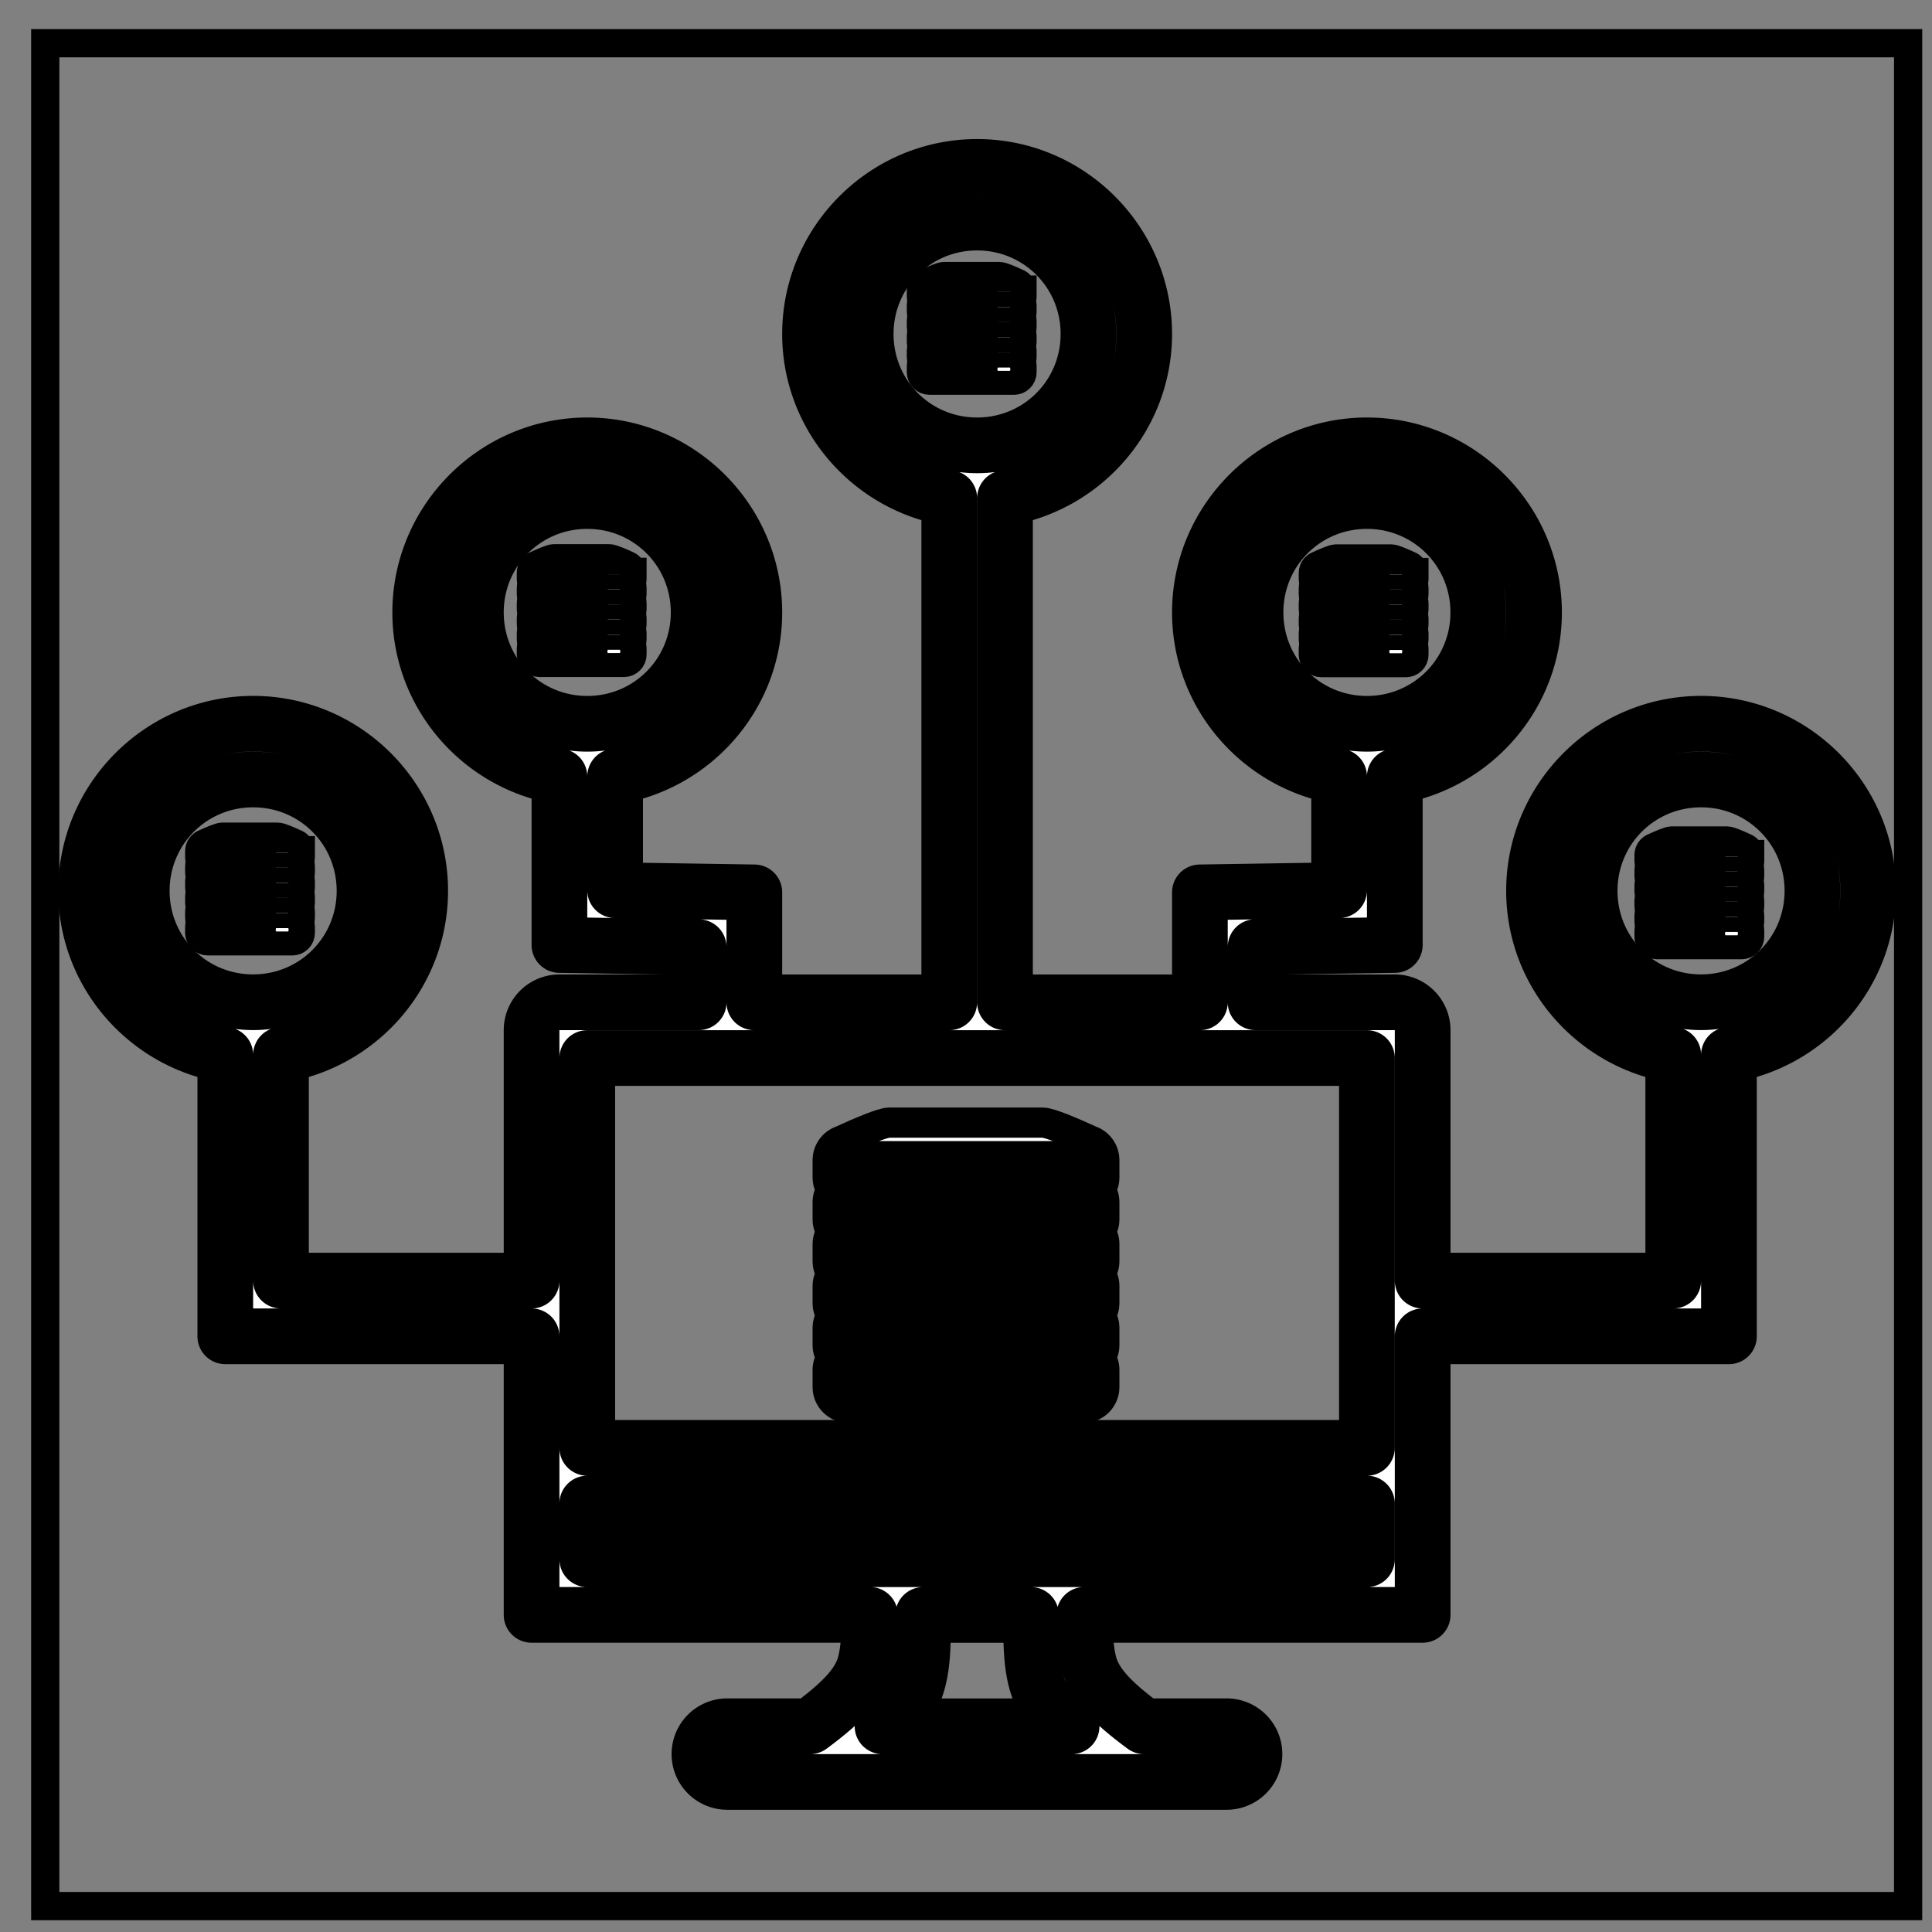 <svg width="64" height="64" xmlns="http://www.w3.org/2000/svg">
 <rect width="100%" height="100%" fill="#808080" stroke="none"/>
 <g>
  <g stroke="null" id="svg_17">
   <g stroke="null" transform="matrix(0.935,0,0,0.935,-75.184,126.038) " id="svg_14">
    <title stroke="null" transform="translate(0,9.575) translate(-4.324,0) translate(4.324,-9.575) translate(0,6.027) translate(-13.059,0) translate(13.059,-6.027) translate(0,-4.543) translate(4.543,0) translate(0,-103.098) translate(103.098,0) translate(0,-38.707) translate(-59.443,0) translate(34.816,0) translate(0,14.08) ">background</title>
    <rect stroke="null" x="82.014" y="-133.269" width="66" height="66" id="svg_12" fill="none"/>
    <g stroke="null" id="svg_11" display="none">
     <rect stroke="null" id="svg_15" width="580" height="400" x="83.014" y="-132.269" stroke-width="0" fill="url(#gridpattern)"/>
    </g>
   </g>
   <g stroke="null" stroke-linejoin="round" stroke-linecap="round" fill="#fff" transform="matrix(0.935,0,0,0.935,-75.184,126.038) " id="svg_16">
    <title stroke="null" transform="translate(0,9.575) translate(-4.324,0) translate(4.324,-9.575) translate(0,6.027) translate(-13.059,0) translate(13.059,-6.027) translate(0,-4.543) translate(4.543,0) translate(0,-103.098) translate(103.098,0) translate(0,-38.707) translate(-59.443,0) translate(34.816,0) translate(0,14.08) ">Layer 1</title>
    <g stroke="null" id="svg_8">
     <g stroke="null" id="svg_9" transform="matrix(1.973,0,0,1.973,-21.466,-36.345) ">
      <path stroke="null" d="m69.181,-46.904c-1.651,0 -3,1.349 -3,3c0,1.48 1.086,2.707 2.5,2.947l0,9.055l-3.5,0l0,-1.975l-2.5,-0.039l0,-2.041c1.414,-0.24 2.5,-1.467 2.5,-2.947c-0,-1.651 -1.349,-3 -3,-3c-1.651,0 -3,1.349 -3,3c0,1.48 1.086,2.707 2.5,2.947l0,3.025l2.5,0.039l0,0.99l-2.5,0a0.5,0.5 0 0 0 -0.5,0.5l0,4.498l-4.5,0l0,-4.053c1.414,-0.24 2.5,-1.467 2.5,-2.947c-0,-1.651 -1.349,-3 -3,-3c-1.651,0 -3,1.349 -3,3c0,1.48 1.086,2.707 2.5,2.947l0,5.053l5.5,0l0,2.002l0,0.5l0,2l0,0.5l6.076,0c-0.011,0.43 -0.035,0.771 -0.127,1c-0.117,0.291 -0.382,0.583 -0.947,1l-1.488,0a0.5,0.5 0 1 0 0,1l1.666,0l5.641,0l1.66,0a0.5,0.5 0 1 0 0,-1l-1.482,0c-0.566,-0.417 -0.83,-0.709 -0.947,-1c-0.092,-0.229 -0.116,-0.57 -0.127,-1l6.076,0l0,-3l0,-2.002l5.5,0l0,-5.053c1.414,-0.24 2.5,-1.467 2.5,-2.947c-0,-1.651 -1.349,-3 -3,-3c-1.651,0 -3,1.349 -3,3c0,1.48 1.086,2.707 2.5,2.947l0,4.053l-4.5,0l0,-4.498a0.5,0.5 0 0 0 -0.5,-0.5l-2.5,0l0,-0.992l2.5,-0.037l0,-3.025c1.414,-0.24 2.5,-1.467 2.5,-2.947c-0,-1.651 -1.349,-3 -3,-3c-1.651,0 -3,1.349 -3,3c0,1.48 1.086,2.707 2.5,2.947l0,2.041l-2.5,0.039l0,1.975l-3.5,0l0,-9.055c1.414,-0.24 2.5,-1.467 2.5,-2.947c-0,-1.651 -1.349,-3 -3,-3zm0,1c1.11,0 2,0.889 2,2c0,1.111 -0.89,2 -2,2c-1.11,0 -2,-0.889 -2,-2c0,-1.111 0.89,-2 2,-2zm-7,5c1.11,0 2,0.889 2,2c0,1.111 -0.89,2 -2,2c-1.11,0 -2,-0.889 -2,-2c0,-1.111 0.89,-2 2,-2zm14,0c1.11,0 2,0.889 2,2c0,1.111 -0.89,2 -2,2c-1.11,0 -2,-0.889 -2,-2c0,-1.111 0.89,-2 2,-2zm-20,5c1.11,0 2,0.889 2,2c0,1.111 -0.89,2 -2,2c-1.11,0 -2,-0.889 -2,-2c0,-1.111 0.89,-2 2,-2zm26,0c1.11,0 2,0.889 2,2c0,1.111 -0.89,2 -2,2c-1.11,0 -2,-0.889 -2,-2c0,-1.111 0.89,-2 2,-2zm-20,5.002l14,0l0,7l-14,0l0,-7zm0,8l14,0l0,1l-5.555,0l-2.855,0l-5.59,0l0,-1zm6.033,2l1.934,0c0.008,0.487 -0.009,0.963 0.156,1.373c0.092,0.229 0.404,0.422 0.574,0.627l-3.395,0c0.17,-0.204 0.482,-0.398 0.574,-0.627c0.165,-0.41 0.148,-0.886 0.156,-1.373z" stroke-dashoffset="1.5" stroke-miterlimit="4" stroke-linejoin="round" stroke-linecap="round" fill-rule="nonzero" fill="#fff" clip-rule="nonzero" id="svg_10"/>
     </g>
    </g>
   </g>
  </g>
  <g stroke="null" id="svg_30">
   <path fill="#fff" stroke="null" id="svg_21" d="m36.582,38.431c0,-0.299 -0.193,-0.553 -0.461,-0.646c-0.614,-0.282 -1.351,-0.596 -1.576,-0.596l-5.09,0c-0.225,0 -0.957,0.313 -1.57,0.594c-0.271,0.091 -0.467,0.347 -0.467,0.649l0,0.573c0,0.153 0.051,0.294 0.136,0.408c-0.085,0.114 -0.136,0.255 -0.136,0.408l0,0.573c0,0.153 0.051,0.294 0.136,0.408c-0.085,0.114 -0.136,0.255 -0.136,0.408l0,0.573c0,0.153 0.051,0.294 0.136,0.408c-0.085,0.114 -0.136,0.255 -0.136,0.408l0,0.573c0,0.153 0.051,0.294 0.136,0.408c-0.085,0.114 -0.136,0.255 -0.136,0.408l0,0.573c0,0.153 0.051,0.294 0.136,0.408c-0.085,0.114 -0.136,0.255 -0.136,0.408l0,0.573c0,0.378 0.307,0.685 0.685,0.685l7.794,0c0.378,0 0.685,-0.307 0.685,-0.685l0,-0.573c0,-0.153 -0.051,-0.294 -0.136,-0.408c0.085,-0.114 0.136,-0.255 0.136,-0.408l0,-0.573c0,-0.153 -0.051,-0.294 -0.136,-0.408c0.085,-0.114 0.136,-0.255 0.136,-0.408l0,-0.573c0,-0.153 -0.051,-0.294 -0.136,-0.408c0.085,-0.114 0.136,-0.255 0.136,-0.408l0,-0.573c0,-0.153 -0.051,-0.294 -0.136,-0.408c0.085,-0.114 0.136,-0.255 0.136,-0.408l0,-0.573c0,-0.153 -0.051,-0.294 -0.136,-0.408c0.085,-0.114 0.136,-0.255 0.136,-0.408l0,-0.573l0,0zm-0.553,1.964c0,0.071 -0.057,0.129 -0.128,0.131c-0.001,0 -0.002,-0 -0.003,-0l-7.794,0c-0.001,0 -0.002,0 -0.003,0c-0.071,-0.002 -0.128,-0.06 -0.128,-0.131l0,-0.573c0,-0.073 0.059,-0.132 0.132,-0.132l7.794,0c0.073,0 0.132,0.059 0.132,0.132l0,0.573l0,0zm0,0.816l0,0.573c0,0.073 -0.059,0.132 -0.132,0.132l-7.794,0c-0.073,0 -0.132,-0.059 -0.132,-0.132l0,-0.573c0,-0.072 0.057,-0.129 0.128,-0.131c0.001,0 0.002,0 0.003,0l7.794,0c0.001,0 0.002,-0 0.003,-0c0.071,0.002 0.128,0.06 0.128,0.131zm0,1.964c0,0.071 -0.056,0.128 -0.126,0.131c-0.002,0 -0.003,-0 -0.005,-0l-7.794,0c-0.002,0 -0.003,0 -0.005,0c-0.07,-0.003 -0.126,-0.06 -0.126,-0.131l0,-0.573c0,-0.073 0.059,-0.132 0.132,-0.132l7.794,0c0.073,0 0.132,0.059 0.132,0.132l0,0.573zm0,0.815l0,0.573c0,0.073 -0.059,0.132 -0.132,0.132l-7.794,0c-0.073,0 -0.132,-0.059 -0.132,-0.132l0,-0.573c0,-0.071 0.056,-0.128 0.126,-0.131c0.002,0 0.003,0 0.005,0l7.794,0c0.002,0 0.003,-0 0.005,-0c0.07,0.003 0.127,0.06 0.127,0.131zm0,-5.558l0,0.573c0,0.073 -0.059,0.132 -0.132,0.132l-7.794,0c-0.073,0 -0.132,-0.059 -0.132,-0.132l0,-0.573c0,-0.073 0.059,-0.132 0.132,-0.132l7.794,0c0.073,0 0.132,0.059 0.132,0.132zm0,7.522c0,0.073 -0.059,0.132 -0.132,0.132l-7.794,0c-0.073,0 -0.132,-0.059 -0.132,-0.132l0,-0.573c0,-0.073 0.059,-0.132 0.132,-0.132l7.794,0c0.073,0 0.132,0.059 0.132,0.132l0,0.573l0,0z"/>
   <path fill="#fff" stroke="null" id="svg_22" d="m35.598,38.564l-1.275,0c-0.085,0 -0.154,0.069 -0.154,0.154s0.069,0.154 0.154,0.154l1.275,0c0.085,0 0.154,-0.069 0.154,-0.154s-0.069,-0.154 -0.154,-0.154z"/>
   <path fill="#fff" stroke="null" id="svg_23" d="m35.598,39.954l-1.275,0c-0.085,0 -0.154,0.069 -0.154,0.154s0.069,0.154 0.154,0.154l1.275,0c0.085,0 0.154,-0.069 0.154,-0.154s-0.069,-0.154 -0.154,-0.154z"/>
   <path fill="#fff" stroke="null" id="svg_24" d="m35.598,41.343l-1.275,0c-0.085,0 -0.154,0.069 -0.154,0.154s0.069,0.154 0.154,0.154l1.275,0c0.085,0 0.154,-0.069 0.154,-0.154s-0.069,-0.154 -0.154,-0.154z"/>
   <path fill="#fff" stroke="null" id="svg_25" d="m35.598,42.733l-1.275,0c-0.085,0 -0.154,0.069 -0.154,0.154s0.069,0.154 0.154,0.154l1.275,0c0.085,0 0.154,-0.069 0.154,-0.154s-0.069,-0.154 -0.154,-0.154z"/>
   <path fill="#fff" stroke="null" id="svg_26" d="m35.598,44.122l-1.275,0c-0.085,0 -0.154,0.069 -0.154,0.154s0.069,0.154 0.154,0.154l1.275,0c0.085,0 0.154,-0.069 0.154,-0.154s-0.069,-0.154 -0.154,-0.154z"/>
   <path fill="#fff" stroke="null" id="svg_27" d="m35.598,45.512l-1.275,0c-0.085,0 -0.154,0.069 -0.154,0.154s0.069,0.154 0.154,0.154l1.275,0c0.085,0 0.154,-0.069 0.154,-0.154s-0.069,-0.154 -0.154,-0.154z"/>
  </g>
  <g stroke="null" id="svg_68">
   <path stroke="null" fill="#fff" id="svg_61" d="m9.931,28.197c0,-0.108 -0.07,-0.199 -0.166,-0.233c-0.221,-0.101 -0.486,-0.215 -0.567,-0.215l-1.833,0c-0.081,0 -0.345,0.113 -0.565,0.214c-0.098,0.033 -0.168,0.125 -0.168,0.234l0,0.206c0,0.055 0.018,0.106 0.049,0.147c-0.031,0.041 -0.049,0.092 -0.049,0.147l0,0.206c0,0.055 0.018,0.106 0.049,0.147c-0.031,0.041 -0.049,0.092 -0.049,0.147l0,0.206c0,0.055 0.018,0.106 0.049,0.147c-0.031,0.041 -0.049,0.092 -0.049,0.147l0,0.206c0,0.055 0.018,0.106 0.049,0.147c-0.031,0.041 -0.049,0.092 -0.049,0.147l0,0.206c0,0.055 0.018,0.106 0.049,0.147c-0.031,0.041 -0.049,0.092 -0.049,0.147l0,0.206c0,0.136 0.111,0.247 0.247,0.247l2.806,0c0.136,0 0.247,-0.111 0.247,-0.247l0,-0.206c0,-0.055 -0.018,-0.106 -0.049,-0.147c0.031,-0.041 0.049,-0.092 0.049,-0.147l0,-0.206c0,-0.055 -0.018,-0.106 -0.049,-0.147c0.031,-0.041 0.049,-0.092 0.049,-0.147l0,-0.206c0,-0.055 -0.018,-0.106 -0.049,-0.147c0.031,-0.041 0.049,-0.092 0.049,-0.147l0,-0.206c0,-0.055 -0.018,-0.106 -0.049,-0.147c0.031,-0.041 0.049,-0.092 0.049,-0.147l0,-0.206c0,-0.055 -0.018,-0.106 -0.049,-0.147c0.031,-0.041 0.049,-0.092 0.049,-0.147l0,-0.206l0,0zm-0.199,0.707c0,0.026 -0.021,0.046 -0.046,0.047c-0,0 -0.001,-0 -0.001,-0l-2.806,0c-0,0 -0.001,0 -0.001,0c-0.026,-0.001 -0.046,-0.021 -0.046,-0.047l0,-0.206c0,-0.026 0.021,-0.047 0.047,-0.047l2.806,0c0.026,0 0.047,0.021 0.047,0.047l0,0.206l0,0zm0,0.294l0,0.206c0,0.026 -0.021,0.047 -0.047,0.047l-2.806,0c-0.026,0 -0.047,-0.021 -0.047,-0.047l0,-0.206c0,-0.026 0.021,-0.047 0.046,-0.047c0,0 0.001,0 0.001,0l2.806,0c0,0 0.001,-0 0.001,-0c0.026,0.001 0.046,0.021 0.046,0.047zm0,0.707c0,0.025 -0.02,0.046 -0.045,0.047c-0.001,0 -0.001,-0 -0.002,-0l-2.806,0c-0.001,0 -0.001,0 -0.002,0c-0.025,-0.001 -0.046,-0.022 -0.046,-0.047l0,-0.206c0,-0.026 0.021,-0.047 0.047,-0.047l2.806,0c0.026,0 0.047,0.021 0.047,0.047l0,0.206zm0,0.293l0,0.206c0,0.026 -0.021,0.047 -0.047,0.047l-2.806,0c-0.026,0 -0.047,-0.021 -0.047,-0.047l0,-0.206c0,-0.025 0.02,-0.046 0.046,-0.047c0.001,0 0.001,0 0.002,0l2.806,0c0.001,0 0.001,-0 0.002,-0c0.025,0.001 0.046,0.022 0.046,0.047zm0,-2.001l0,0.206c0,0.026 -0.021,0.047 -0.047,0.047l-2.806,0c-0.026,0 -0.047,-0.021 -0.047,-0.047l0,-0.206c0,-0.026 0.021,-0.047 0.047,-0.047l2.806,0c0.026,0 0.047,0.021 0.047,0.047zm0,2.708c0,0.026 -0.021,0.047 -0.047,0.047l-2.806,0c-0.026,0 -0.047,-0.021 -0.047,-0.047l0,-0.206c0,-0.026 0.021,-0.047 0.047,-0.047l2.806,0c0.026,0 0.047,0.021 0.047,0.047l0,0.206l0,0z"/>
   <path stroke="null" fill="#fff" id="svg_62" d="m9.576,28.245l-0.459,0c-0.031,0 -0.055,0.025 -0.055,0.055s0.025,0.055 0.055,0.055l0.459,0c0.031,0 0.055,-0.025 0.055,-0.055s-0.025,-0.055 -0.055,-0.055z"/>
   <path stroke="null" fill="#fff" id="svg_63" d="m9.576,28.745l-0.459,0c-0.031,0 -0.055,0.025 -0.055,0.055s0.025,0.055 0.055,0.055l0.459,0c0.031,0 0.055,-0.025 0.055,-0.055s-0.025,-0.055 -0.055,-0.055z"/>
   <path stroke="null" fill="#fff" id="svg_64" d="m9.576,29.245l-0.459,0c-0.031,0 -0.055,0.025 -0.055,0.055s0.025,0.055 0.055,0.055l0.459,0c0.031,0 0.055,-0.025 0.055,-0.055s-0.025,-0.055 -0.055,-0.055z"/>
   <path stroke="null" fill="#fff" id="svg_65" d="m9.576,29.746l-0.459,0c-0.031,0 -0.055,0.025 -0.055,0.055s0.025,0.055 0.055,0.055l0.459,0c0.031,0 0.055,-0.025 0.055,-0.055s-0.025,-0.055 -0.055,-0.055z"/>
   <path stroke="null" fill="#fff" id="svg_66" d="m9.576,30.246l-0.459,0c-0.031,0 -0.055,0.025 -0.055,0.055s0.025,0.055 0.055,0.055l0.459,0c0.031,0 0.055,-0.025 0.055,-0.055s-0.025,-0.055 -0.055,-0.055z"/>
   <path stroke="null" fill="#fff" id="svg_67" d="m9.576,30.746l-0.459,0c-0.031,0 -0.055,0.025 -0.055,0.055s0.025,0.055 0.055,0.055l0.459,0c0.031,0 0.055,-0.025 0.055,-0.055s-0.025,-0.055 -0.055,-0.055z"/>
  </g>
  <g stroke="null" id="svg_84">
   <path stroke="null" fill="#fff" id="svg_77" d="m20.918,18.974c0,-0.108 -0.07,-0.199 -0.166,-0.233c-0.221,-0.101 -0.486,-0.215 -0.567,-0.215l-1.833,0c-0.081,0 -0.345,0.113 -0.565,0.214c-0.098,0.033 -0.168,0.125 -0.168,0.234l0,0.206c0,0.055 0.018,0.106 0.049,0.147c-0.031,0.041 -0.049,0.092 -0.049,0.147l0,0.206c0,0.055 0.018,0.106 0.049,0.147c-0.031,0.041 -0.049,0.092 -0.049,0.147l0,0.206c0,0.055 0.018,0.106 0.049,0.147c-0.031,0.041 -0.049,0.092 -0.049,0.147l0,0.206c0,0.055 0.018,0.106 0.049,0.147c-0.031,0.041 -0.049,0.092 -0.049,0.147l0,0.206c0,0.055 0.018,0.106 0.049,0.147c-0.031,0.041 -0.049,0.092 -0.049,0.147l0,0.206c0,0.136 0.111,0.247 0.247,0.247l2.806,0c0.136,0 0.247,-0.111 0.247,-0.247l0,-0.206c0,-0.055 -0.018,-0.106 -0.049,-0.147c0.031,-0.041 0.049,-0.092 0.049,-0.147l0,-0.206c0,-0.055 -0.018,-0.106 -0.049,-0.147c0.031,-0.041 0.049,-0.092 0.049,-0.147l0,-0.206c0,-0.055 -0.018,-0.106 -0.049,-0.147c0.031,-0.041 0.049,-0.092 0.049,-0.147l0,-0.206c0,-0.055 -0.018,-0.106 -0.049,-0.147c0.031,-0.041 0.049,-0.092 0.049,-0.147l0,-0.206c0,-0.055 -0.018,-0.106 -0.049,-0.147c0.031,-0.041 0.049,-0.092 0.049,-0.147l0,-0.206l0,0zm-0.199,0.707c0,0.026 -0.021,0.046 -0.046,0.047c-0,0 -0.001,-0 -0.001,-0l-2.806,0c-0,0 -0.001,0 -0.001,0c-0.026,-0.001 -0.046,-0.021 -0.046,-0.047l0,-0.206c0,-0.026 0.021,-0.047 0.047,-0.047l2.806,0c0.026,0 0.047,0.021 0.047,0.047l0,0.206l0,0zm0,0.294l0,0.206c0,0.026 -0.021,0.047 -0.047,0.047l-2.806,0c-0.026,0 -0.047,-0.021 -0.047,-0.047l0,-0.206c0,-0.026 0.021,-0.047 0.046,-0.047c0,0 0.001,0 0.001,0l2.806,0c0,0 0.001,-0 0.001,-0c0.026,0.001 0.046,0.021 0.046,0.047zm0,0.707c0,0.025 -0.02,0.046 -0.045,0.047c-0.001,0 -0.001,-0 -0.002,-0l-2.806,0c-0.001,0 -0.001,0 -0.002,0c-0.025,-0.001 -0.046,-0.022 -0.046,-0.047l0,-0.206c0,-0.026 0.021,-0.047 0.047,-0.047l2.806,0c0.026,0 0.047,0.021 0.047,0.047l0,0.206zm0,0.293l0,0.206c0,0.026 -0.021,0.047 -0.047,0.047l-2.806,0c-0.026,0 -0.047,-0.021 -0.047,-0.047l0,-0.206c0,-0.025 0.02,-0.046 0.046,-0.047c0.001,0 0.001,0 0.002,0l2.806,0c0.001,0 0.001,-0 0.002,-0c0.025,0.001 0.046,0.022 0.046,0.047zm0,-2.001l0,0.206c0,0.026 -0.021,0.047 -0.047,0.047l-2.806,0c-0.026,0 -0.047,-0.021 -0.047,-0.047l0,-0.206c0,-0.026 0.021,-0.047 0.047,-0.047l2.806,0c0.026,0 0.047,0.021 0.047,0.047zm0,2.708c0,0.026 -0.021,0.047 -0.047,0.047l-2.806,0c-0.026,0 -0.047,-0.021 -0.047,-0.047l0,-0.206c0,-0.026 0.021,-0.047 0.047,-0.047l2.806,0c0.026,0 0.047,0.021 0.047,0.047l0,0.206l0,0z"/>
   <path stroke="null" fill="#fff" id="svg_78" d="m20.564,19.022l-0.459,0c-0.031,0 -0.055,0.025 -0.055,0.055s0.025,0.055 0.055,0.055l0.459,0c0.031,0 0.055,-0.025 0.055,-0.055s-0.025,-0.055 -0.055,-0.055z"/>
   <path stroke="null" fill="#fff" id="svg_79" d="m20.564,19.522l-0.459,0c-0.031,0 -0.055,0.025 -0.055,0.055s0.025,0.055 0.055,0.055l0.459,0c0.031,0 0.055,-0.025 0.055,-0.055s-0.025,-0.055 -0.055,-0.055z"/>
   <path stroke="null" fill="#fff" id="svg_80" d="m20.564,20.023l-0.459,0c-0.031,0 -0.055,0.025 -0.055,0.055s0.025,0.055 0.055,0.055l0.459,0c0.031,0 0.055,-0.025 0.055,-0.055s-0.025,-0.055 -0.055,-0.055z"/>
   <path stroke="null" fill="#fff" id="svg_81" d="m20.564,20.523l-0.459,0c-0.031,0 -0.055,0.025 -0.055,0.055s0.025,0.055 0.055,0.055l0.459,0c0.031,0 0.055,-0.025 0.055,-0.055s-0.025,-0.055 -0.055,-0.055z"/>
   <path stroke="null" fill="#fff" id="svg_82" d="m20.564,21.023l-0.459,0c-0.031,0 -0.055,0.025 -0.055,0.055s0.025,0.055 0.055,0.055l0.459,0c0.031,0 0.055,-0.025 0.055,-0.055s-0.025,-0.055 -0.055,-0.055z"/>
   <path stroke="null" fill="#fff" id="svg_83" d="m20.564,21.524l-0.459,0c-0.031,0 -0.055,0.025 -0.055,0.055s0.025,0.055 0.055,0.055l0.459,0c0.031,0 0.055,-0.025 0.055,-0.055s-0.025,-0.055 -0.055,-0.055z"/>
  </g>
  <g stroke="null" id="svg_92">
   <path stroke="null" fill="#fff" id="svg_85" d="m33.838,9.625c0,-0.108 -0.07,-0.199 -0.166,-0.233c-0.221,-0.101 -0.486,-0.215 -0.567,-0.215l-1.833,0c-0.081,0 -0.345,0.113 -0.565,0.214c-0.098,0.033 -0.168,0.125 -0.168,0.234l0,0.206c0,0.055 0.018,0.106 0.049,0.147c-0.031,0.041 -0.049,0.092 -0.049,0.147l0,0.206c0,0.055 0.018,0.106 0.049,0.147c-0.031,0.041 -0.049,0.092 -0.049,0.147l0,0.206c0,0.055 0.018,0.106 0.049,0.147c-0.031,0.041 -0.049,0.092 -0.049,0.147l0,0.206c0,0.055 0.018,0.106 0.049,0.147c-0.031,0.041 -0.049,0.092 -0.049,0.147l0,0.206c0,0.055 0.018,0.106 0.049,0.147c-0.031,0.041 -0.049,0.092 -0.049,0.147l0,0.206c0,0.136 0.111,0.247 0.247,0.247l2.806,0c0.136,0 0.247,-0.111 0.247,-0.247l0,-0.206c0,-0.055 -0.018,-0.106 -0.049,-0.147c0.031,-0.041 0.049,-0.092 0.049,-0.147l0,-0.206c0,-0.055 -0.018,-0.106 -0.049,-0.147c0.031,-0.041 0.049,-0.092 0.049,-0.147l0,-0.206c0,-0.055 -0.018,-0.106 -0.049,-0.147c0.031,-0.041 0.049,-0.092 0.049,-0.147l0,-0.206c0,-0.055 -0.018,-0.106 -0.049,-0.147c0.031,-0.041 0.049,-0.092 0.049,-0.147l0,-0.206c0,-0.055 -0.018,-0.106 -0.049,-0.147c0.031,-0.041 0.049,-0.092 0.049,-0.147l0,-0.206l0,0zm-0.199,0.707c0,0.026 -0.021,0.046 -0.046,0.047c-0,0 -0.001,-0 -0.001,-0l-2.806,0c-0,0 -0.001,0 -0.001,0c-0.026,-0.001 -0.046,-0.021 -0.046,-0.047l0,-0.206c0,-0.026 0.021,-0.047 0.047,-0.047l2.806,0c0.026,0 0.047,0.021 0.047,0.047l0,0.206l0,0zm0,0.294l0,0.206c0,0.026 -0.021,0.047 -0.047,0.047l-2.806,0c-0.026,0 -0.047,-0.021 -0.047,-0.047l0,-0.206c0,-0.026 0.021,-0.047 0.046,-0.047c0,0 0.001,0 0.001,0l2.806,0c0,0 0.001,-0 0.001,-0c0.026,0.001 0.046,0.021 0.046,0.047zm0,0.707c0,0.025 -0.02,0.046 -0.045,0.047c-0.001,0 -0.001,-0 -0.002,-0l-2.806,0c-0.001,0 -0.001,0 -0.002,0c-0.025,-0.001 -0.046,-0.022 -0.046,-0.047l0,-0.206c0,-0.026 0.021,-0.047 0.047,-0.047l2.806,0c0.026,0 0.047,0.021 0.047,0.047l0,0.206zm0,0.293l0,0.206c0,0.026 -0.021,0.047 -0.047,0.047l-2.806,0c-0.026,0 -0.047,-0.021 -0.047,-0.047l0,-0.206c0,-0.025 0.02,-0.046 0.046,-0.047c0.001,0 0.001,0 0.002,0l2.806,0c0.001,0 0.001,-0 0.002,-0c0.025,0.001 0.046,0.022 0.046,0.047zm0,-2.001l0,0.206c0,0.026 -0.021,0.047 -0.047,0.047l-2.806,0c-0.026,0 -0.047,-0.021 -0.047,-0.047l0,-0.206c0,-0.026 0.021,-0.047 0.047,-0.047l2.806,0c0.026,0 0.047,0.021 0.047,0.047zm0,2.708c0,0.026 -0.021,0.047 -0.047,0.047l-2.806,0c-0.026,0 -0.047,-0.021 -0.047,-0.047l0,-0.206c0,-0.026 0.021,-0.047 0.047,-0.047l2.806,0c0.026,0 0.047,0.021 0.047,0.047l0,0.206l0,0z"/>
   <path stroke="null" fill="#fff" id="svg_86" d="m33.484,9.673l-0.459,0c-0.031,0 -0.055,0.025 -0.055,0.055s0.025,0.055 0.055,0.055l0.459,0c0.031,0 0.055,-0.025 0.055,-0.055s-0.025,-0.055 -0.055,-0.055z"/>
   <path stroke="null" fill="#fff" id="svg_87" d="m33.484,10.174l-0.459,0c-0.031,0 -0.055,0.025 -0.055,0.055s0.025,0.055 0.055,0.055l0.459,0c0.031,0 0.055,-0.025 0.055,-0.055s-0.025,-0.055 -0.055,-0.055z"/>
   <path stroke="null" fill="#fff" id="svg_88" d="m33.484,10.674l-0.459,0c-0.031,0 -0.055,0.025 -0.055,0.055s0.025,0.055 0.055,0.055l0.459,0c0.031,0 0.055,-0.025 0.055,-0.055s-0.025,-0.055 -0.055,-0.055z"/>
   <path stroke="null" fill="#fff" id="svg_89" d="m33.484,11.175l-0.459,0c-0.031,0 -0.055,0.025 -0.055,0.055s0.025,0.055 0.055,0.055l0.459,0c0.031,0 0.055,-0.025 0.055,-0.055s-0.025,-0.055 -0.055,-0.055z"/>
   <path stroke="null" fill="#fff" id="svg_90" d="m33.484,11.674l-0.459,0c-0.031,0 -0.055,0.025 -0.055,0.055s0.025,0.055 0.055,0.055l0.459,0c0.031,0 0.055,-0.025 0.055,-0.055s-0.025,-0.055 -0.055,-0.055z"/>
   <path stroke="null" fill="#fff" id="svg_91" d="m33.484,12.175l-0.459,0c-0.031,0 -0.055,0.025 -0.055,0.055s0.025,0.055 0.055,0.055l0.459,0c0.031,0 0.055,-0.025 0.055,-0.055s-0.025,-0.055 -0.055,-0.055z"/>
  </g>
  <g stroke="null" id="svg_100">
   <path stroke="null" fill="#fff" id="svg_93" d="m46.821,18.981c0,-0.108 -0.07,-0.199 -0.166,-0.233c-0.221,-0.101 -0.486,-0.215 -0.567,-0.215l-1.833,0c-0.081,0 -0.345,0.113 -0.565,0.214c-0.098,0.033 -0.168,0.125 -0.168,0.234l0,0.206c0,0.055 0.018,0.106 0.049,0.147c-0.031,0.041 -0.049,0.092 -0.049,0.147l0,0.206c0,0.055 0.018,0.106 0.049,0.147c-0.031,0.041 -0.049,0.092 -0.049,0.147l0,0.206c0,0.055 0.018,0.106 0.049,0.147c-0.031,0.041 -0.049,0.092 -0.049,0.147l0,0.206c0,0.055 0.018,0.106 0.049,0.147c-0.031,0.041 -0.049,0.092 -0.049,0.147l0,0.206c0,0.055 0.018,0.106 0.049,0.147c-0.031,0.041 -0.049,0.092 -0.049,0.147l0,0.206c0,0.136 0.111,0.247 0.247,0.247l2.806,0c0.136,0 0.247,-0.111 0.247,-0.247l0,-0.206c0,-0.055 -0.018,-0.106 -0.049,-0.147c0.031,-0.041 0.049,-0.092 0.049,-0.147l0,-0.206c0,-0.055 -0.018,-0.106 -0.049,-0.147c0.031,-0.041 0.049,-0.092 0.049,-0.147l0,-0.206c0,-0.055 -0.018,-0.106 -0.049,-0.147c0.031,-0.041 0.049,-0.092 0.049,-0.147l0,-0.206c0,-0.055 -0.018,-0.106 -0.049,-0.147c0.031,-0.041 0.049,-0.092 0.049,-0.147l0,-0.206c0,-0.055 -0.018,-0.106 -0.049,-0.147c0.031,-0.041 0.049,-0.092 0.049,-0.147l0,-0.206l0,0zm-0.199,0.707c0,0.026 -0.021,0.046 -0.046,0.047c-0,0 -0.001,-0 -0.001,-0l-2.806,0c-0,0 -0.001,0 -0.001,0c-0.026,-0.001 -0.046,-0.021 -0.046,-0.047l0,-0.206c0,-0.026 0.021,-0.047 0.047,-0.047l2.806,0c0.026,0 0.047,0.021 0.047,0.047l0,0.206l0,0zm0,0.294l0,0.206c0,0.026 -0.021,0.047 -0.047,0.047l-2.806,0c-0.026,0 -0.047,-0.021 -0.047,-0.047l0,-0.206c0,-0.026 0.021,-0.047 0.046,-0.047c0,0 0.001,0 0.001,0l2.806,0c0,0 0.001,-0 0.001,-0c0.026,0.001 0.046,0.021 0.046,0.047zm0,0.707c0,0.025 -0.02,0.046 -0.045,0.047c-0.001,0 -0.001,-0 -0.002,-0l-2.806,0c-0.001,0 -0.001,0 -0.002,0c-0.025,-0.001 -0.046,-0.022 -0.046,-0.047l0,-0.206c0,-0.026 0.021,-0.047 0.047,-0.047l2.806,0c0.026,0 0.047,0.021 0.047,0.047l0,0.206zm0,0.293l0,0.206c0,0.026 -0.021,0.047 -0.047,0.047l-2.806,0c-0.026,0 -0.047,-0.021 -0.047,-0.047l0,-0.206c0,-0.025 0.02,-0.046 0.046,-0.047c0.001,0 0.001,0 0.002,0l2.806,0c0.001,0 0.001,-0 0.002,-0c0.025,0.001 0.046,0.022 0.046,0.047zm0,-2.001l0,0.206c0,0.026 -0.021,0.047 -0.047,0.047l-2.806,0c-0.026,0 -0.047,-0.021 -0.047,-0.047l0,-0.206c0,-0.026 0.021,-0.047 0.047,-0.047l2.806,0c0.026,0 0.047,0.021 0.047,0.047zm0,2.708c0,0.026 -0.021,0.047 -0.047,0.047l-2.806,0c-0.026,0 -0.047,-0.021 -0.047,-0.047l0,-0.206c0,-0.026 0.021,-0.047 0.047,-0.047l2.806,0c0.026,0 0.047,0.021 0.047,0.047l0,0.206l0,0z"/>
   <path stroke="null" fill="#fff" id="svg_94" d="m46.467,19.029l-0.459,0c-0.031,0 -0.055,0.025 -0.055,0.055s0.025,0.055 0.055,0.055l0.459,0c0.031,0 0.055,-0.025 0.055,-0.055s-0.025,-0.055 -0.055,-0.055z"/>
   <path stroke="null" fill="#fff" id="svg_95" d="m46.467,19.53l-0.459,0c-0.031,0 -0.055,0.025 -0.055,0.055s0.025,0.055 0.055,0.055l0.459,0c0.031,0 0.055,-0.025 0.055,-0.055s-0.025,-0.055 -0.055,-0.055z"/>
   <path stroke="null" fill="#fff" id="svg_96" d="m46.467,20.03l-0.459,0c-0.031,0 -0.055,0.025 -0.055,0.055s0.025,0.055 0.055,0.055l0.459,0c0.031,0 0.055,-0.025 0.055,-0.055s-0.025,-0.055 -0.055,-0.055z"/>
   <path stroke="null" fill="#fff" id="svg_97" d="m46.467,20.53l-0.459,0c-0.031,0 -0.055,0.025 -0.055,0.055s0.025,0.055 0.055,0.055l0.459,0c0.031,0 0.055,-0.025 0.055,-0.055s-0.025,-0.055 -0.055,-0.055z"/>
   <path stroke="null" fill="#fff" id="svg_98" d="m46.467,21.03l-0.459,0c-0.031,0 -0.055,0.025 -0.055,0.055s0.025,0.055 0.055,0.055l0.459,0c0.031,0 0.055,-0.025 0.055,-0.055s-0.025,-0.055 -0.055,-0.055z"/>
   <path stroke="null" fill="#fff" id="svg_99" d="m46.467,21.531l-0.459,0c-0.031,0 -0.055,0.025 -0.055,0.055s0.025,0.055 0.055,0.055l0.459,0c0.031,0 0.055,-0.025 0.055,-0.055s-0.025,-0.055 -0.055,-0.055z"/>
  </g>
  <g stroke="null" id="svg_108">
   <path stroke="null" fill="#fff" id="svg_101" d="m57.942,28.323c0,-0.108 -0.07,-0.199 -0.166,-0.233c-0.221,-0.101 -0.486,-0.215 -0.567,-0.215l-1.833,0c-0.081,0 -0.345,0.113 -0.565,0.214c-0.098,0.033 -0.168,0.125 -0.168,0.234l0,0.206c0,0.055 0.018,0.106 0.049,0.147c-0.031,0.041 -0.049,0.092 -0.049,0.147l0,0.206c0,0.055 0.018,0.106 0.049,0.147c-0.031,0.041 -0.049,0.092 -0.049,0.147l0,0.206c0,0.055 0.018,0.106 0.049,0.147c-0.031,0.041 -0.049,0.092 -0.049,0.147l0,0.206c0,0.055 0.018,0.106 0.049,0.147c-0.031,0.041 -0.049,0.092 -0.049,0.147l0,0.206c0,0.055 0.018,0.106 0.049,0.147c-0.031,0.041 -0.049,0.092 -0.049,0.147l0,0.206c0,0.136 0.111,0.247 0.247,0.247l2.806,0c0.136,0 0.247,-0.111 0.247,-0.247l0,-0.206c0,-0.055 -0.018,-0.106 -0.049,-0.147c0.031,-0.041 0.049,-0.092 0.049,-0.147l0,-0.206c0,-0.055 -0.018,-0.106 -0.049,-0.147c0.031,-0.041 0.049,-0.092 0.049,-0.147l0,-0.206c0,-0.055 -0.018,-0.106 -0.049,-0.147c0.031,-0.041 0.049,-0.092 0.049,-0.147l0,-0.206c0,-0.055 -0.018,-0.106 -0.049,-0.147c0.031,-0.041 0.049,-0.092 0.049,-0.147l0,-0.206c0,-0.055 -0.018,-0.106 -0.049,-0.147c0.031,-0.041 0.049,-0.092 0.049,-0.147l0,-0.206l0,0zm-0.199,0.707c0,0.026 -0.021,0.046 -0.046,0.047c-0,0 -0.001,-0 -0.001,-0l-2.806,0c-0,0 -0.001,0 -0.001,0c-0.026,-0.001 -0.046,-0.021 -0.046,-0.047l0,-0.206c0,-0.026 0.021,-0.047 0.047,-0.047l2.806,0c0.026,0 0.047,0.021 0.047,0.047l0,0.206l0,0zm0,0.294l0,0.206c0,0.026 -0.021,0.047 -0.047,0.047l-2.806,0c-0.026,0 -0.047,-0.021 -0.047,-0.047l0,-0.206c0,-0.026 0.021,-0.047 0.046,-0.047c0,0 0.001,0 0.001,0l2.806,0c0,0 0.001,-0 0.001,-0c0.026,0.001 0.046,0.021 0.046,0.047zm0,0.707c0,0.025 -0.02,0.046 -0.045,0.047c-0.001,0 -0.001,-0 -0.002,-0l-2.806,0c-0.001,0 -0.001,0 -0.002,0c-0.025,-0.001 -0.046,-0.022 -0.046,-0.047l0,-0.206c0,-0.026 0.021,-0.047 0.047,-0.047l2.806,0c0.026,0 0.047,0.021 0.047,0.047l0,0.206zm0,0.293l0,0.206c0,0.026 -0.021,0.047 -0.047,0.047l-2.806,0c-0.026,0 -0.047,-0.021 -0.047,-0.047l0,-0.206c0,-0.025 0.02,-0.046 0.046,-0.047c0.001,0 0.001,0 0.002,0l2.806,0c0.001,0 0.001,-0 0.002,-0c0.025,0.001 0.046,0.022 0.046,0.047zm0,-2.001l0,0.206c0,0.026 -0.021,0.047 -0.047,0.047l-2.806,0c-0.026,0 -0.047,-0.021 -0.047,-0.047l0,-0.206c0,-0.026 0.021,-0.047 0.047,-0.047l2.806,0c0.026,0 0.047,0.021 0.047,0.047zm0,2.708c0,0.026 -0.021,0.047 -0.047,0.047l-2.806,0c-0.026,0 -0.047,-0.021 -0.047,-0.047l0,-0.206c0,-0.026 0.021,-0.047 0.047,-0.047l2.806,0c0.026,0 0.047,0.021 0.047,0.047l0,0.206l0,0z"/>
   <path stroke="null" fill="#fff" id="svg_102" d="m57.587,28.371l-0.459,0c-0.031,0 -0.055,0.025 -0.055,0.055s0.025,0.055 0.055,0.055l0.459,0c0.031,0 0.055,-0.025 0.055,-0.055s-0.025,-0.055 -0.055,-0.055z"/>
   <path stroke="null" fill="#fff" id="svg_103" d="m57.587,28.871l-0.459,0c-0.031,0 -0.055,0.025 -0.055,0.055s0.025,0.055 0.055,0.055l0.459,0c0.031,0 0.055,-0.025 0.055,-0.055s-0.025,-0.055 -0.055,-0.055z"/>
   <path stroke="null" fill="#fff" id="svg_104" d="m57.587,29.371l-0.459,0c-0.031,0 -0.055,0.025 -0.055,0.055s0.025,0.055 0.055,0.055l0.459,0c0.031,0 0.055,-0.025 0.055,-0.055s-0.025,-0.055 -0.055,-0.055z"/>
   <path stroke="null" fill="#fff" id="svg_105" d="m57.587,29.872l-0.459,0c-0.031,0 -0.055,0.025 -0.055,0.055s0.025,0.055 0.055,0.055l0.459,0c0.031,0 0.055,-0.025 0.055,-0.055s-0.025,-0.055 -0.055,-0.055z"/>
   <path stroke="null" fill="#fff" id="svg_106" d="m57.587,30.372l-0.459,0c-0.031,0 -0.055,0.025 -0.055,0.055s0.025,0.055 0.055,0.055l0.459,0c0.031,0 0.055,-0.025 0.055,-0.055s-0.025,-0.055 -0.055,-0.055z"/>
   <path stroke="null" fill="#fff" id="svg_107" d="m57.587,30.872l-0.459,0c-0.031,0 -0.055,0.025 -0.055,0.055s0.025,0.055 0.055,0.055l0.459,0c0.031,0 0.055,-0.025 0.055,-0.055s-0.025,-0.055 -0.055,-0.055z"/>
  </g>
 </g>
</svg>
